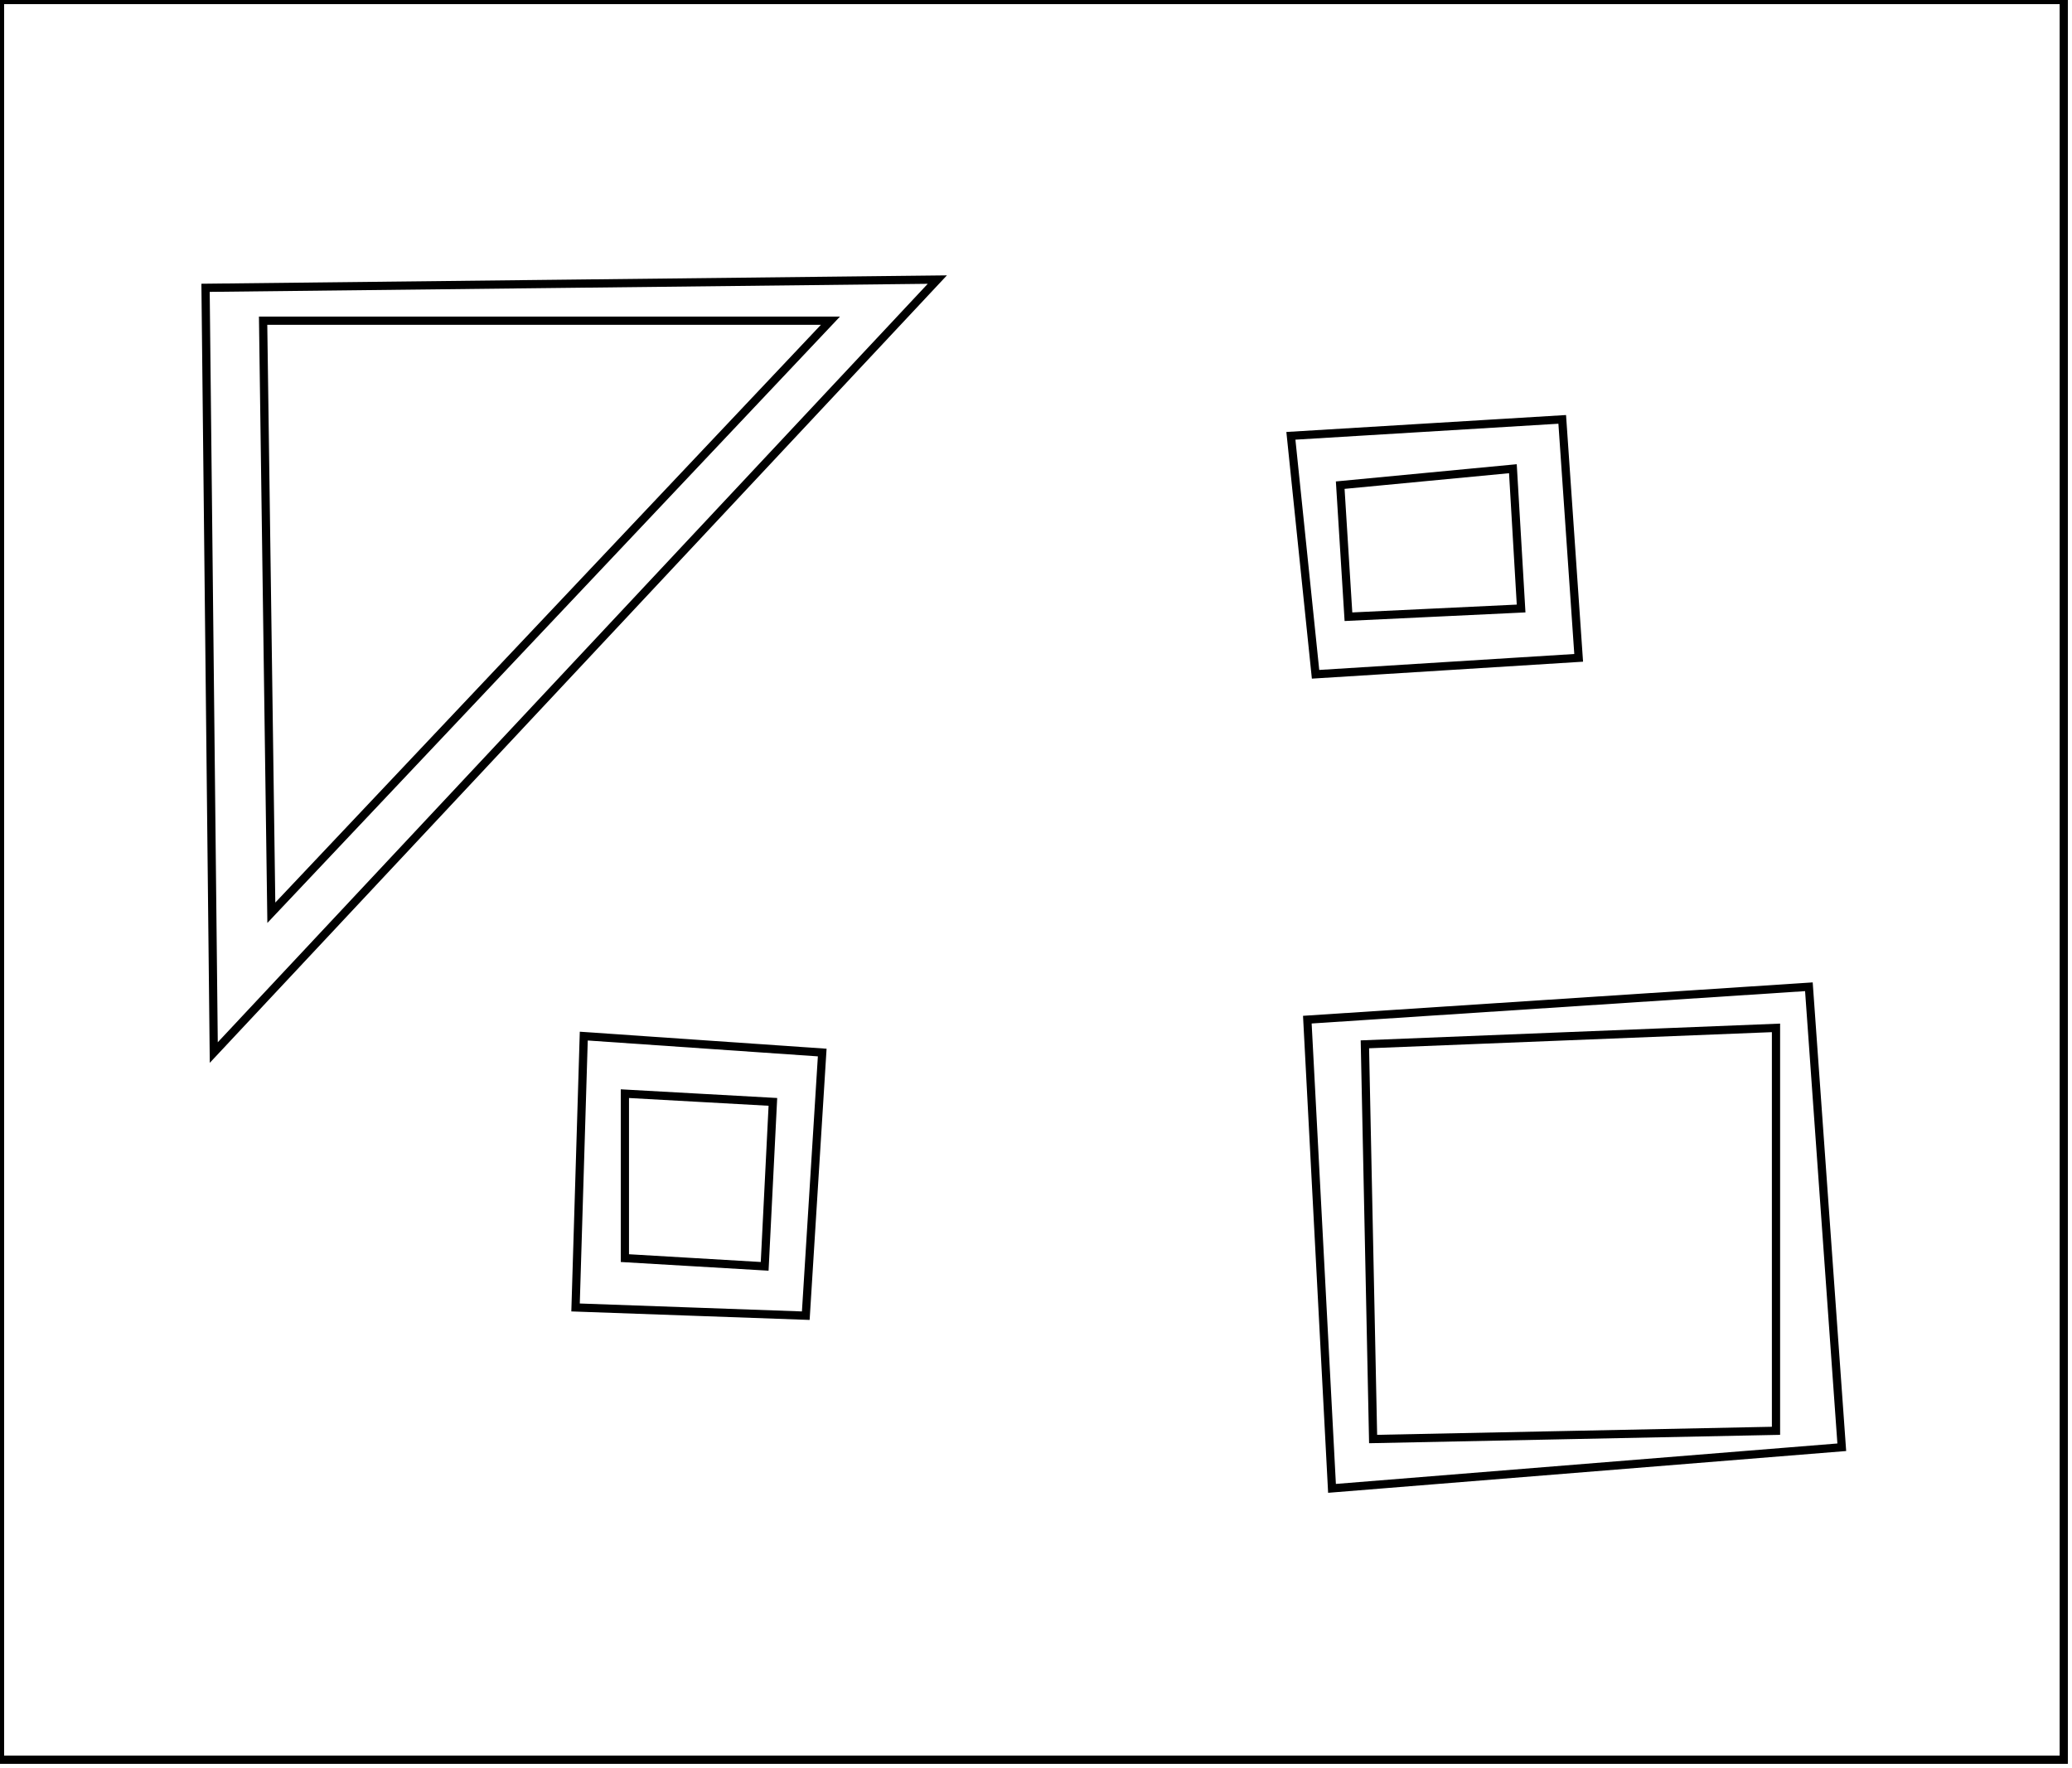 <?xml version="1.0" encoding="utf-8" ?>
<svg baseProfile="full" height="215" version="1.1" width="252" xmlns="http://www.w3.org/2000/svg" xmlns:ev="http://www.w3.org/2001/xml-events" xmlns:xlink="http://www.w3.org/1999/xlink"><defs /><rect fill="white" height="215" width="252" x="0" y="0" /><path d="M 76,133 L 76,153 L 93,154 L 94,134 Z" fill="none" stroke="black" stroke-width="1" /><path d="M 71,126 L 100,128 L 98,160 L 70,159 Z" fill="none" stroke="black" stroke-width="1" /><path d="M 166,127 L 167,175 L 216,174 L 216,125 Z" fill="none" stroke="black" stroke-width="1" /><path d="M 220,120 L 224,176 L 162,181 L 159,124 Z" fill="none" stroke="black" stroke-width="1" /><path d="M 163,59 L 164,75 L 185,74 L 184,57 Z" fill="none" stroke="black" stroke-width="1" /><path d="M 157,53 L 190,51 L 192,80 L 160,82 Z" fill="none" stroke="black" stroke-width="1" /><path d="M 101,39 L 32,39 L 33,111 Z" fill="none" stroke="black" stroke-width="1" /><path d="M 114,34 L 26,128 L 25,35 Z" fill="none" stroke="black" stroke-width="1" /><path d="M 0,0 L 0,214 L 251,214 L 251,0 Z" fill="none" stroke="black" stroke-width="1" /></svg>